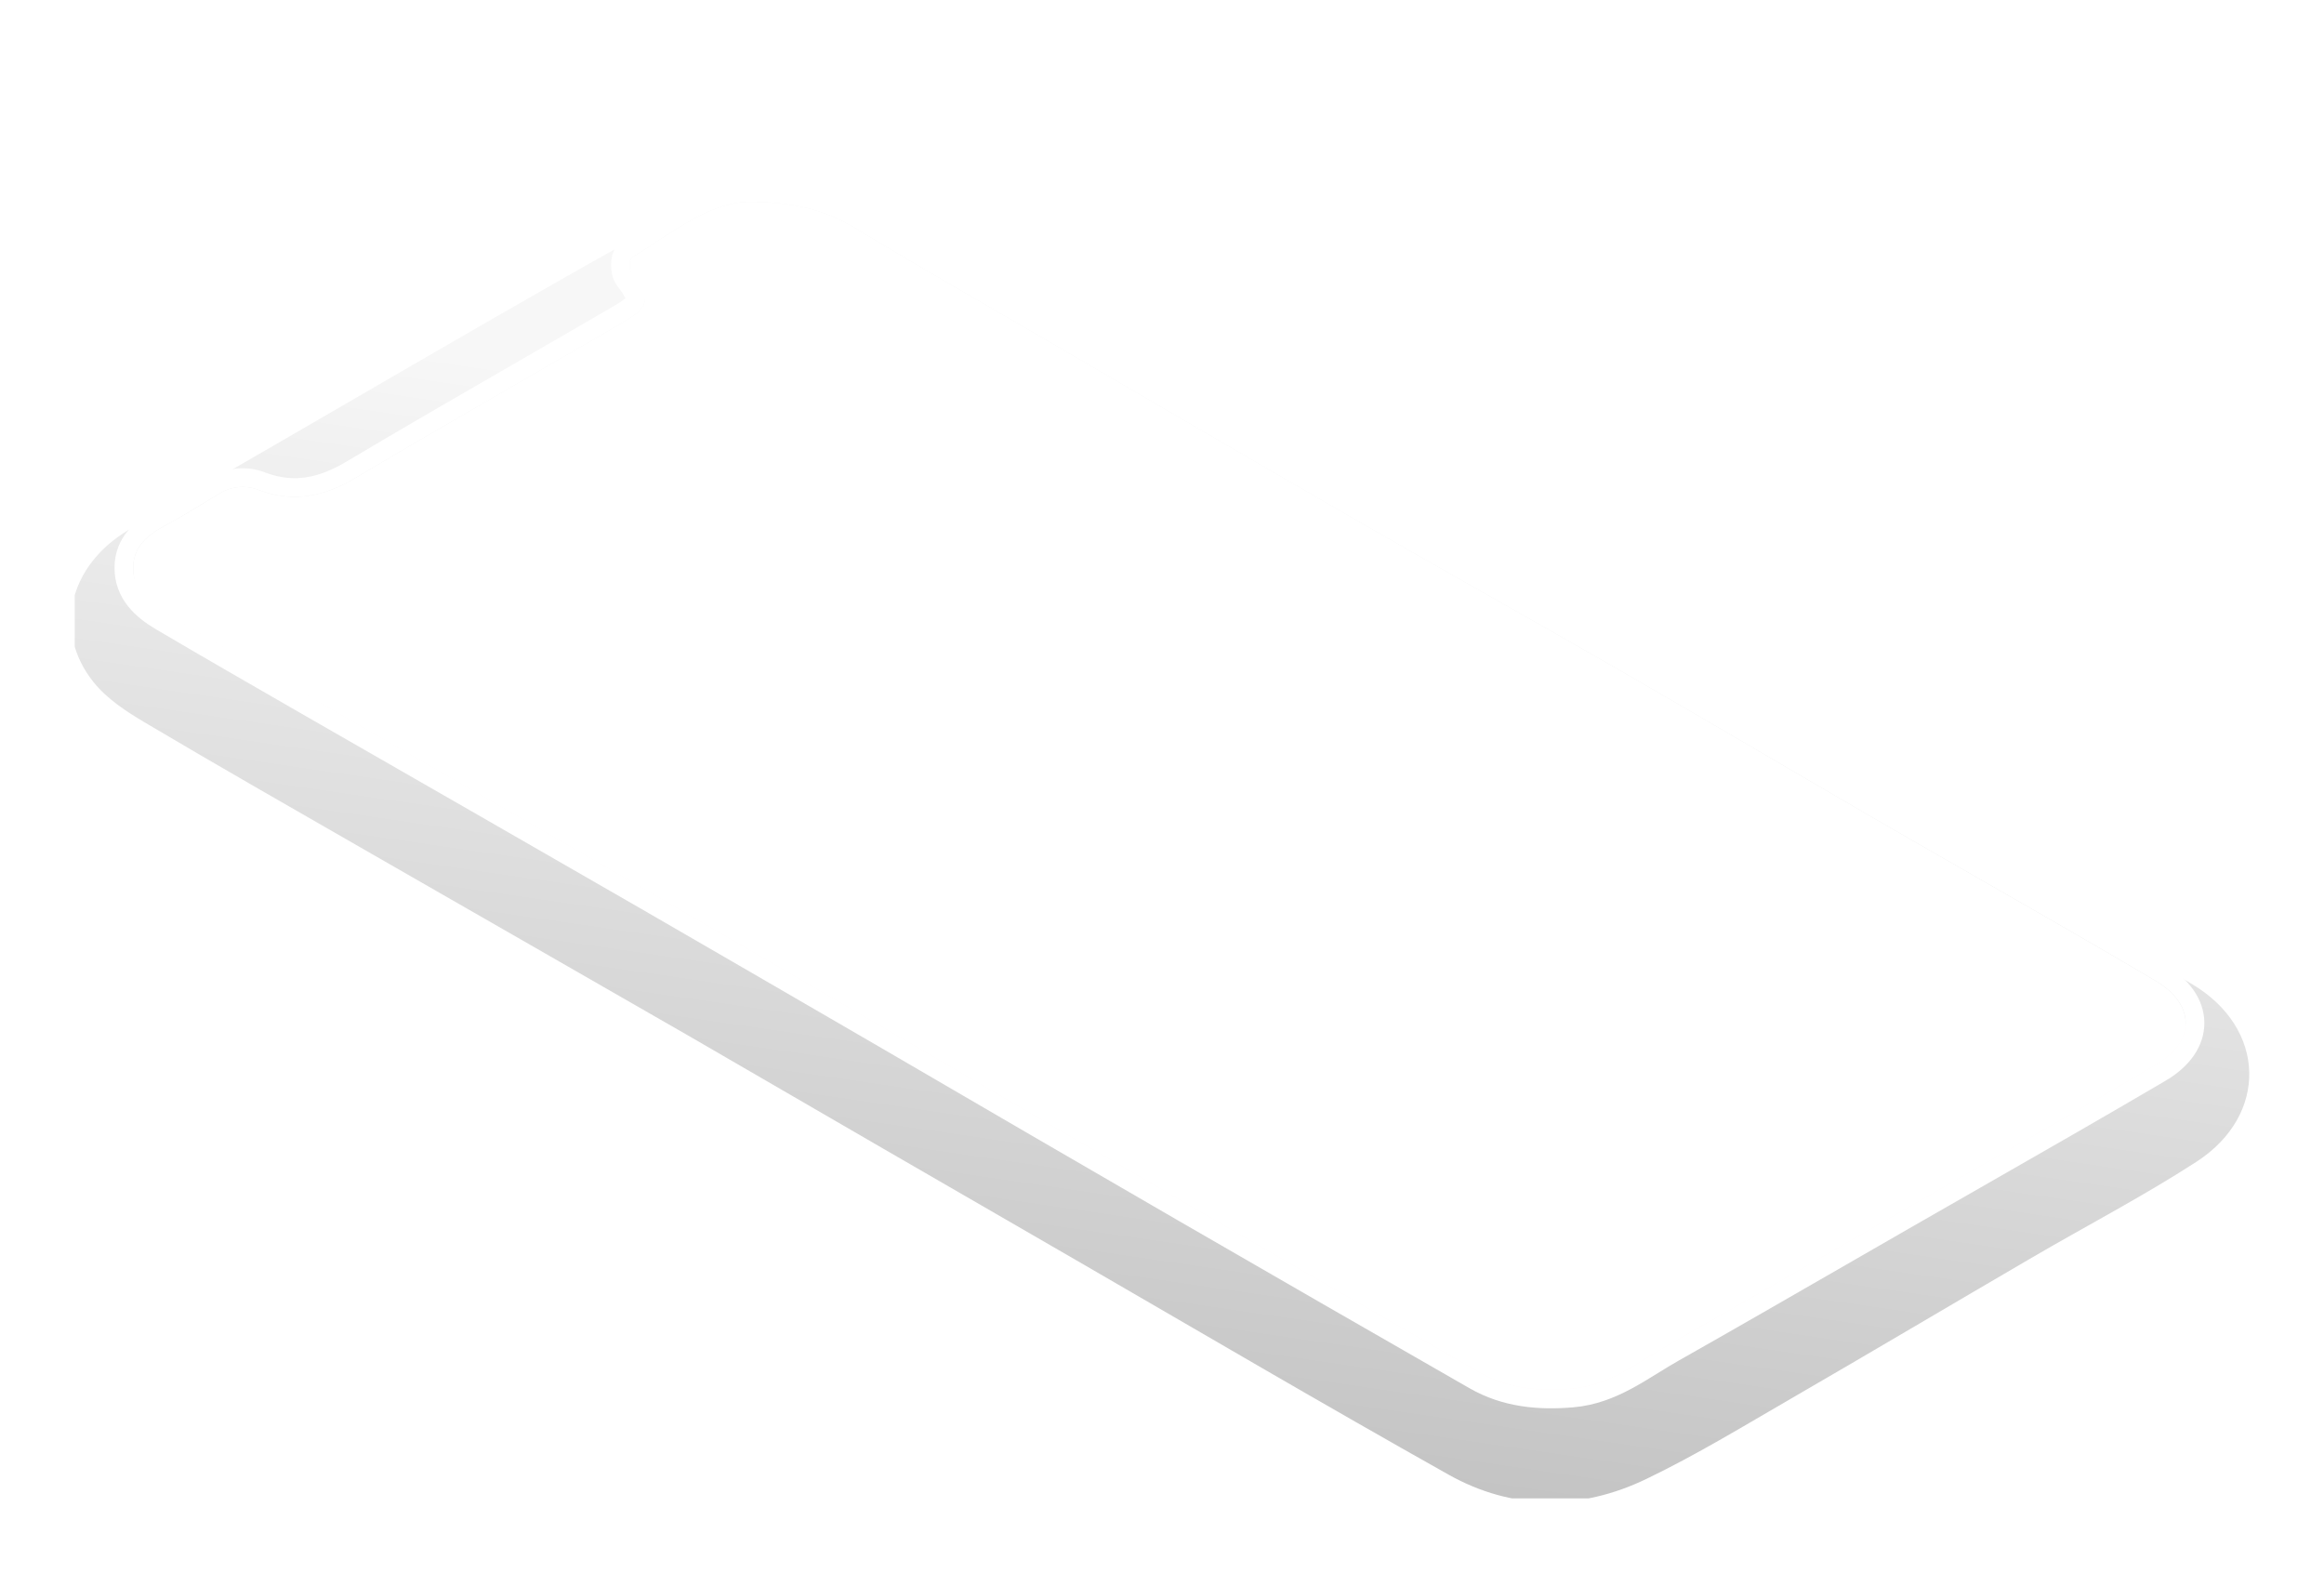 <svg width="622" height="421" viewBox="0 0 622 421" fill="none" xmlns="http://www.w3.org/2000/svg">
<g filter="url(#filter0_d)">
<g clip-path="url(#clip0)">
<path d="M364.754 89.486L364.754 89.486C345.941 78.655 327.193 67.727 308.442 56.795C301.048 52.485 293.653 48.174 286.253 43.869C280.311 40.398 274.36 36.958 268.414 33.52C255.73 26.186 243.065 18.864 230.54 11.278C222.879 6.633 214.904 4.304 203.498 4.053C197.352 3.634 191.607 5.745 186.062 8.752C182.641 10.607 179.2 12.864 175.766 15.116C173.68 16.484 171.597 17.85 169.522 19.123L169.517 19.127C169.217 19.313 169.04 19.583 168.935 19.789C168.824 20.006 168.749 20.242 168.696 20.468C168.589 20.92 168.544 21.445 168.548 21.96C168.552 22.479 168.605 23.027 168.715 23.529C168.82 24.01 168.998 24.544 169.309 24.958C170.569 26.639 171.456 27.962 171.991 29.068C172.523 30.169 172.656 30.954 172.542 31.596C172.429 32.231 172.042 32.9 171.164 33.705C170.278 34.516 168.971 35.393 167.155 36.452C158.597 41.441 150.008 46.395 141.415 51.352C126.143 60.163 110.856 68.982 95.702 78.012L95.702 78.012C87.523 82.89 79.581 84.553 70.796 81.272C68.897 80.496 66.839 80.188 64.796 80.372C62.753 80.556 60.783 81.228 59.053 82.331C57.838 83.059 56.633 83.793 55.431 84.525C51.874 86.692 48.346 88.84 44.694 90.783C39.938 93.311 35.655 96.799 35.654 102.946C35.615 109.197 39.973 113.126 44.574 115.844L44.574 115.845C57.368 123.386 70.237 130.785 83.102 138.183L84.845 139.186L84.847 139.186C114.515 156.198 144.162 173.23 173.788 190.284C195.545 202.858 217.3 215.462 239.052 228.097C265.58 243.582 292.132 259.015 318.709 274.397L318.709 274.397C344.526 289.327 370.376 304.205 396.26 319.032C404.207 323.6 412.829 324.405 421.729 323.644C426.995 323.203 431.561 321.365 435.822 319.079C437.949 317.938 440.012 316.678 442.046 315.421C442.264 315.287 442.481 315.152 442.698 315.018C444.516 313.893 446.313 312.781 448.146 311.746L448.147 311.746C463.142 303.262 478.068 294.663 492.991 286.065C498.681 282.787 504.372 279.509 510.065 276.237C516.434 272.579 522.811 268.932 529.189 265.284C545.696 255.842 562.208 246.397 578.605 236.76L578.606 236.76C584.096 233.529 587.016 229.221 586.977 224.712C586.937 220.211 583.952 215.913 578.528 212.69L578.017 213.55L578.528 212.69C569.053 207.063 559.525 201.563 550.002 196.085C543.169 192.146 536.33 188.232 529.493 184.319C520.645 179.255 511.8 174.193 502.978 169.083C493.352 163.503 483.744 157.886 474.133 152.267C461.113 144.655 448.091 137.042 435.022 129.52L434.524 130.386L435.022 129.519C423.53 122.906 411.996 116.37 400.466 109.835L399.879 109.503C388.153 102.857 376.431 96.212 364.754 89.486Z" fill="url(#paint0_linear)" stroke="white" stroke-width="2"/>
<path d="M205.445 1C220.177 1.19 232.042 8.054 243.98 14.999C271.716 31.136 299.588 47.046 327.37 63.119C356.448 79.95 385.499 96.82 414.523 113.729C444.668 131.169 474.813 148.574 504.958 165.942C532.215 181.707 559.545 197.336 586.657 213.355C606.553 225.127 607.258 248.363 587.842 260.931C573.562 270.168 558.423 278.046 543.718 286.63C522.249 299.153 500.87 311.849 479.356 324.3C466.586 331.689 453.934 339.404 440.658 345.788C423.069 354.264 404.801 354.255 387.645 344.62C354.275 325.885 321.266 306.497 288.166 287.336C253.554 267.354 218.99 247.342 184.473 227.3C156.158 211.001 127.761 194.774 99.419 178.483C79.18 166.856 58.895 155.284 38.827 143.394C33.844 140.442 28.654 137.055 25.09 132.618C14.148 119.035 18.371 101.378 34.351 91.87C47.554 84.01 60.903 76.394 74.206 68.688C98.623 54.571 122.914 40.354 147.386 26.409C160.192 19.102 173.033 11.785 186.273 5.455C192.079 2.702 199.033 2.413 205.445 1ZM202.624 5.473C190.867 4.658 180.413 13.523 169.217 20.424C168.548 20.84 168.539 23.819 169.28 24.806C174.345 31.561 174.146 33.499 166.829 37.764C143.009 51.628 119.025 65.211 95.386 79.319C87.02 84.308 78.755 86.074 69.603 82.651C67.848 81.932 65.946 81.646 64.057 81.816C62.169 81.986 60.349 82.608 58.75 83.629C53.966 86.5 49.255 89.497 44.335 92.114C39.65 94.604 35.852 97.837 35.825 103.397C35.825 109.111 39.714 112.76 44.254 115.431C57.62 123.309 71.068 131.034 84.515 138.767C114.154 155.809 143.796 172.839 173.44 189.857C195.223 202.407 216.979 215.012 238.707 227.671C265.235 243.095 291.787 258.529 318.363 273.971C344.179 288.906 370.028 303.784 395.911 318.604C403.634 323.032 412.009 323.838 420.799 323.087C430.955 322.181 438.515 315.978 446.808 311.315C467.518 299.597 488.092 287.662 508.72 275.809C531.582 262.679 554.525 249.694 577.252 236.337C587.869 230.089 587.67 220.228 577.17 213.989C567.72 208.365 558.179 202.869 548.674 197.381C533.011 188.326 517.284 179.443 501.648 170.379C478.967 157.23 456.43 143.892 433.695 130.816C410.326 117.369 386.786 104.239 363.427 90.783C337.2 75.679 311.083 60.384 284.92 45.163C266.317 34.296 247.597 23.72 229.194 12.564C221.697 8.009 213.892 5.718 202.624 5.473Z" fill="url(#paint1_linear)"/>
<g filter="url(#filter1_f)">
<path d="M202.452 4.052C213.721 4.297 221.525 6.588 229.022 11.134C247.426 22.281 266.146 32.866 284.748 43.733C310.911 58.954 337.02 74.249 363.255 89.353C386.615 102.809 410.155 115.939 433.524 129.386C456.241 142.462 478.795 155.8 501.477 168.949C517.113 178.004 532.84 186.923 548.503 195.951C558.026 201.43 567.549 206.926 577.017 212.55C587.517 218.789 587.716 228.65 577.099 234.898C554.372 248.255 531.429 261.24 508.567 274.37C487.938 286.223 467.364 298.158 446.655 309.876C438.362 314.557 430.801 320.796 420.646 321.647C411.855 322.399 403.463 321.593 395.758 317.165C369.875 302.339 344.026 287.461 318.21 272.532C291.634 257.15 265.082 241.717 238.554 226.232C216.801 213.597 195.046 200.992 173.287 188.417C143.66 171.363 114.013 154.33 84.344 137.319C70.896 129.585 57.449 121.861 44.082 113.983C39.56 111.312 35.617 107.645 35.654 101.949C35.654 96.389 39.479 93.156 44.163 90.666C49.083 88.049 53.795 85.052 58.579 82.181C60.177 81.16 61.997 80.538 63.886 80.368C65.775 80.198 67.676 80.484 69.431 81.203C78.583 84.626 86.849 82.86 95.214 77.871C118.89 63.763 142.874 50.18 166.658 36.316C173.974 32.051 174.173 30.113 169.109 23.358C168.367 22.371 168.376 19.392 169.046 18.975C180.241 12.102 190.696 3.237 202.452 4.052Z" fill="white"/>
<path d="M364.503 87.187L364.503 87.186C345.693 76.357 326.951 65.432 308.201 54.502C300.806 50.191 293.409 45.879 286.006 41.572C280.053 38.094 274.097 34.651 268.148 31.212C255.471 23.882 242.829 16.573 230.317 8.995C222.41 4.201 214.179 1.814 202.565 1.554C196.019 1.117 189.985 3.376 184.347 6.433C180.886 8.31 177.331 10.64 173.848 12.923C171.774 14.282 169.726 15.624 167.738 16.845L167.731 16.849L167.725 16.853C167.1 17.241 166.766 17.779 166.599 18.107C166.416 18.465 166.306 18.825 166.236 19.123C166.094 19.723 166.044 20.375 166.048 20.971C166.053 21.578 166.114 22.231 166.25 22.85C166.374 23.415 166.609 24.192 167.109 24.858C168.36 26.526 169.173 27.753 169.641 28.721C170.102 29.677 170.102 30.126 170.065 30.333C170.031 30.525 169.894 30.918 169.151 31.599C168.389 32.297 167.197 33.108 165.399 34.157C156.854 39.137 148.271 44.089 139.681 49.044C124.401 57.859 109.096 66.689 93.934 75.723L93.934 75.724C86.034 80.436 78.578 81.943 70.341 78.874C68.226 78.015 65.936 77.673 63.662 77.878C61.386 78.083 59.193 78.829 57.264 80.055C56.036 80.792 54.824 81.529 53.621 82.262C50.074 84.422 46.6 86.538 42.99 88.458C38.125 91.044 33.157 94.915 33.154 101.941C33.112 109.027 38.092 113.348 42.81 116.136L42.813 116.137C55.614 123.682 68.488 131.085 81.353 138.482L83.098 139.486L83.1 139.487C112.767 156.498 142.412 173.53 172.037 190.582C193.793 203.156 215.547 215.759 237.297 228.393C263.826 243.879 290.38 259.313 316.957 274.695L316.958 274.696C342.776 289.626 368.628 304.505 394.512 319.333C402.823 324.109 411.789 324.913 420.854 324.139C426.402 323.674 431.174 321.738 435.531 319.401C437.703 318.235 439.801 316.954 441.834 315.697C442.053 315.562 442.271 315.427 442.488 315.293C444.309 314.167 446.079 313.071 447.884 312.053L447.886 312.052C462.885 303.565 477.816 294.963 492.738 286.366C498.43 283.087 504.12 279.808 509.812 276.538C516.177 272.883 522.55 269.237 528.926 265.59C545.436 256.146 561.96 246.695 578.365 237.053L578.367 237.053C584.13 233.661 587.522 228.933 587.477 223.699C587.431 218.486 583.98 213.779 578.294 210.401L578.294 210.4C568.809 204.767 559.273 199.263 549.75 193.784C542.907 189.84 536.067 185.926 529.232 182.014C520.389 176.952 511.554 171.896 502.729 166.785C493.116 161.213 483.51 155.596 473.9 149.978C460.873 142.362 447.839 134.742 434.771 127.22L434.77 127.219C423.274 120.604 411.738 114.066 400.21 107.533L399.619 107.198C387.892 100.552 376.174 93.91 364.503 87.187Z" stroke="white" stroke-width="5"/>
</g>
</g>
</g>
<defs>
<filter id="filter0_d" x="0" y="0" width="623" height="421" filterUnits="userSpaceOnUse" color-interpolation-filters="sRGB">
<feFlood flood-opacity="0" result="BackgroundImageFix"/>
<feColorMatrix in="SourceAlpha" type="matrix" values="0 0 0 0 0 0 0 0 0 0 0 0 0 0 0 0 0 0 127 0"/>
<feOffset dy="50"/>
<feGaussianBlur stdDeviation="10"/>
<feColorMatrix type="matrix" values="0 0 0 0 0 0 0 0 0 0 0 0 0 0 0 0 0 0 0.13 0"/>
<feBlend mode="normal" in2="BackgroundImageFix" result="effect1_dropShadow"/>
<feBlend mode="normal" in="SourceGraphic" in2="effect1_dropShadow" result="shape"/>
</filter>
<filter id="filter1_f" x="10.653" y="-21" width="599.324" height="367.896" filterUnits="userSpaceOnUse" color-interpolation-filters="sRGB">
<feFlood flood-opacity="0" result="BackgroundImageFix"/>
<feBlend mode="normal" in="SourceGraphic" in2="BackgroundImageFix" result="shape"/>
<feGaussianBlur stdDeviation="10" result="effect1_foregroundBlur"/>
</filter>
<linearGradient id="paint0_linear" x1="311.315" y1="5" x2="311.315" y2="322.896" gradientUnits="userSpaceOnUse">
<stop stop-color="white"/>
<stop offset="1" stop-color="#FFF9F9"/>
</linearGradient>
<linearGradient id="paint1_linear" x1="350.477" y1="78.5" x2="310.499" y2="352.003" gradientUnits="userSpaceOnUse">
<stop stop-color="#F7F7F7"/>
<stop offset="1" stop-color="#C1C1C1"/>
</linearGradient>
<clipPath id="clip0">
<rect x="20" width="583" height="351" fill="white"/>
</clipPath>
</defs>
</svg>
